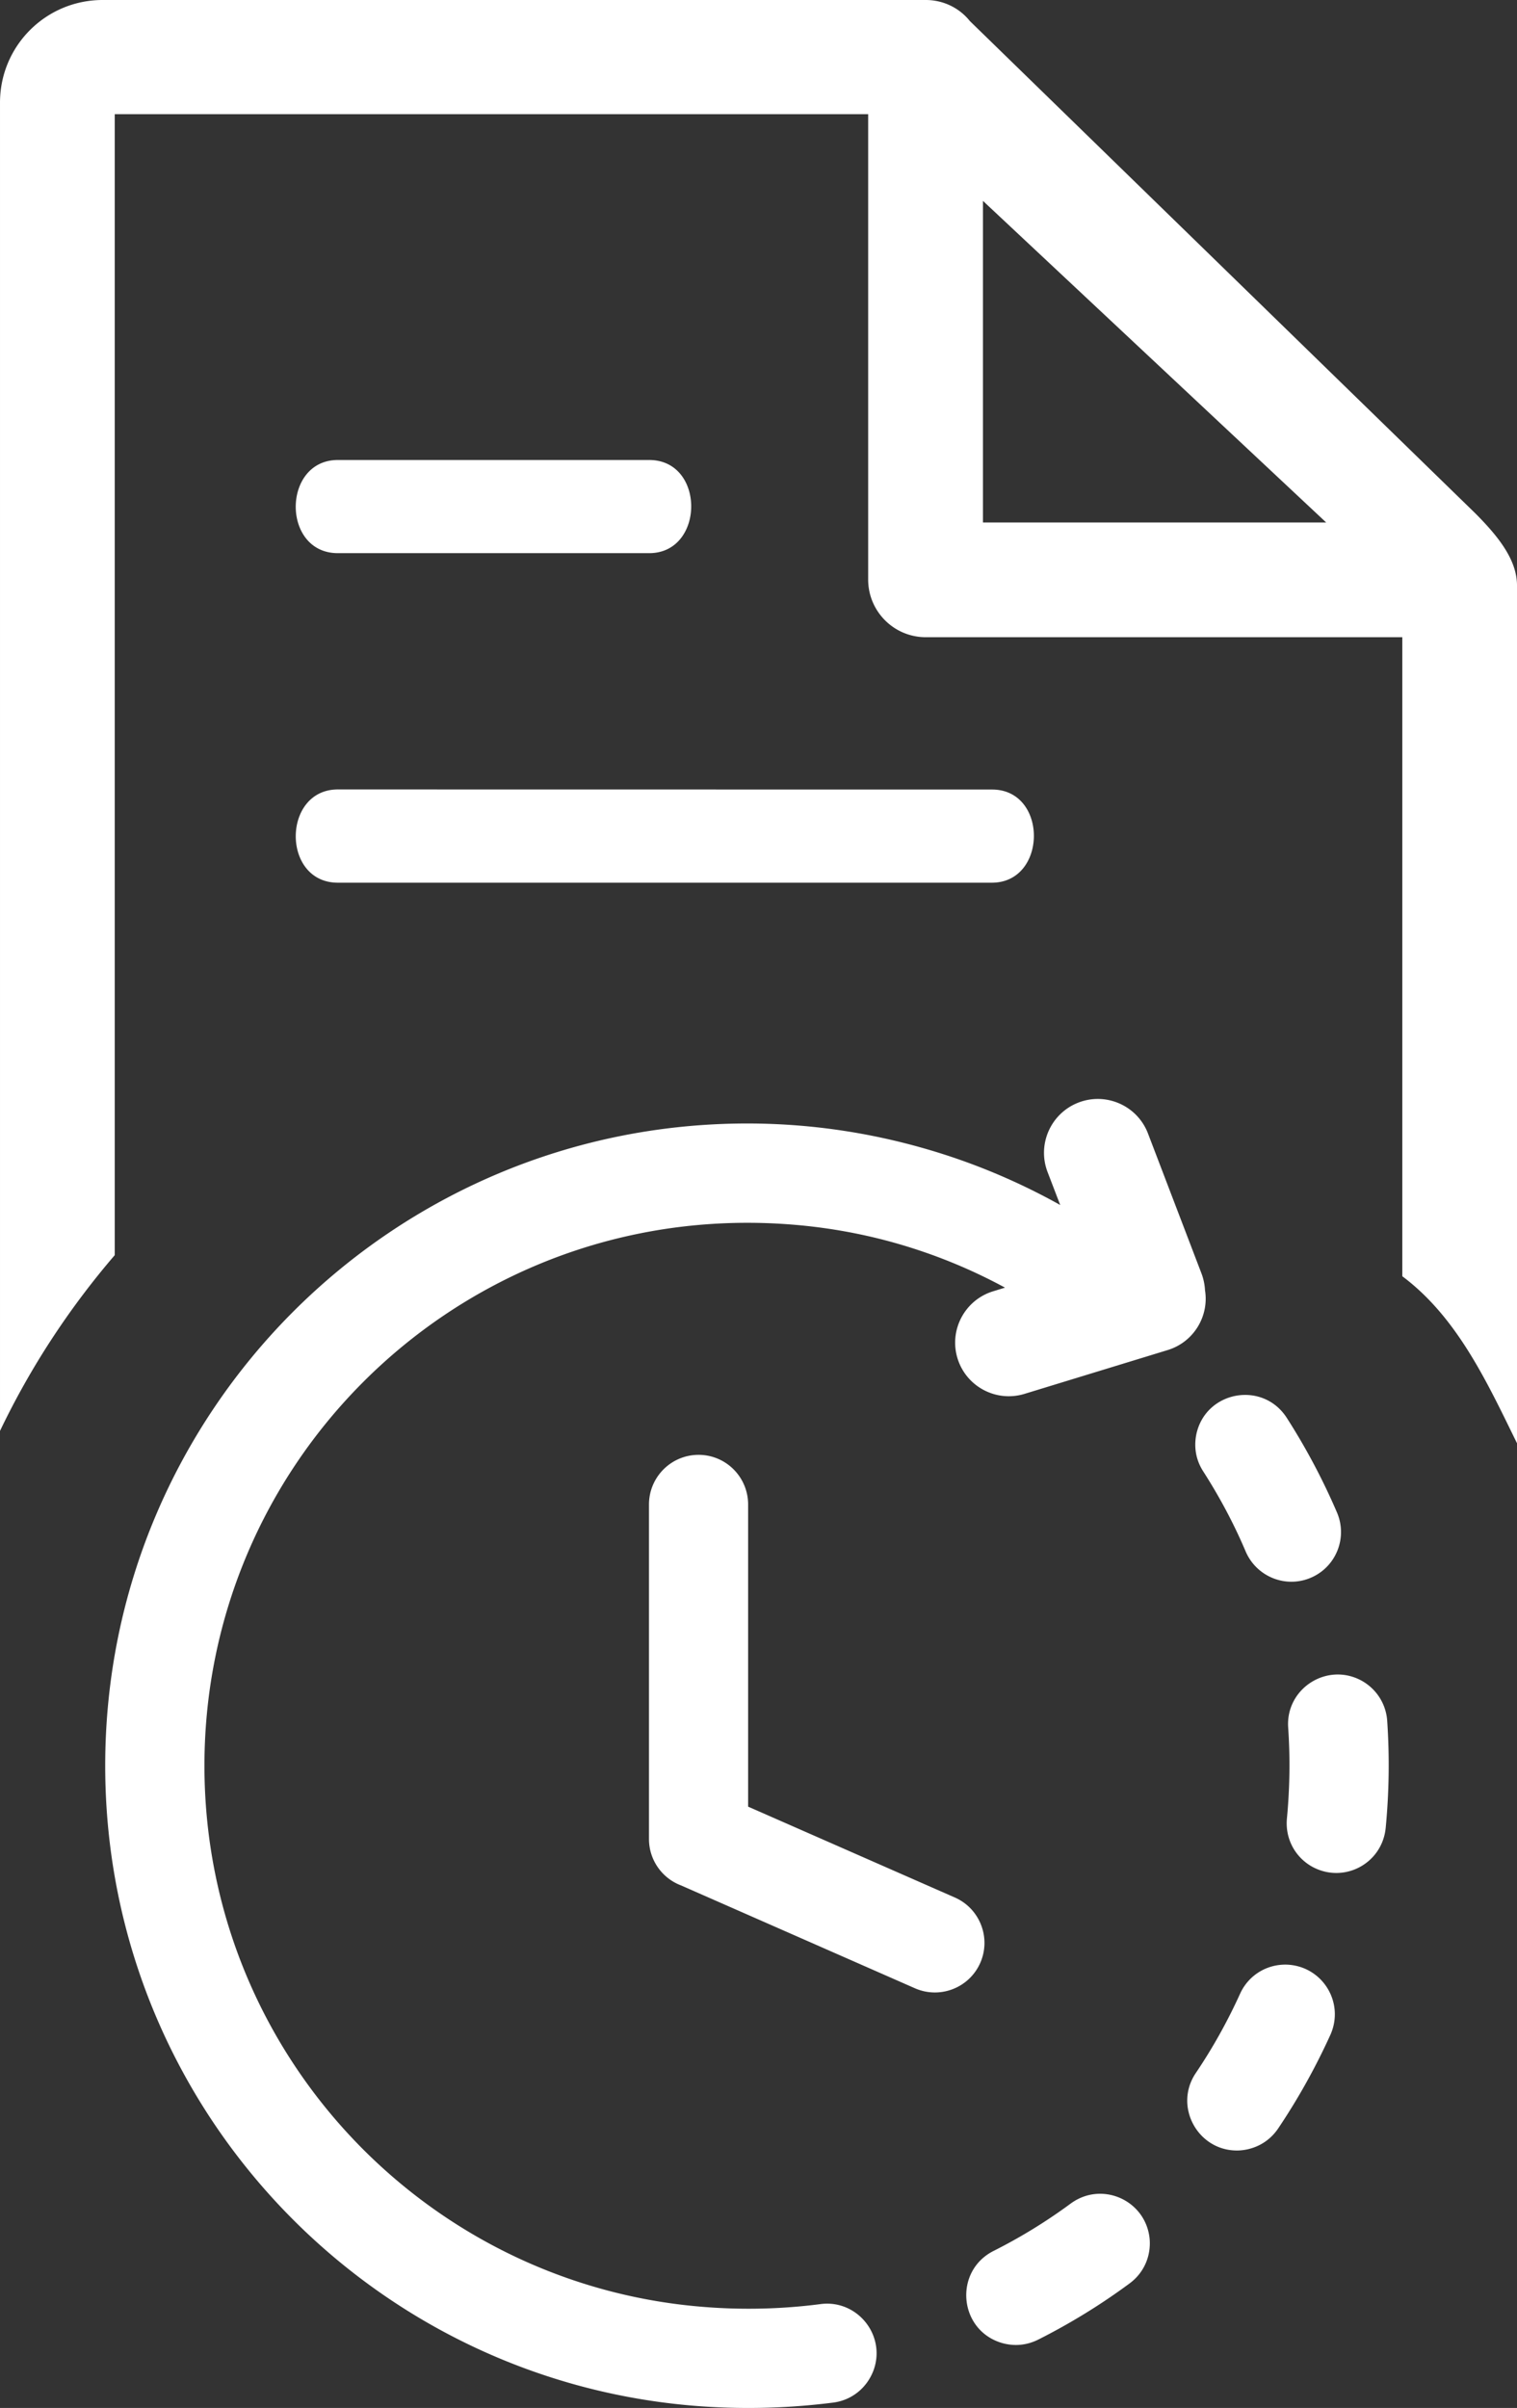 <svg width="323" height="512.53" xmlns="http://www.w3.org/2000/svg" clip-rule="evenodd" fill-rule="evenodd" image-rendering="optimizeQuality" text-rendering="geometricPrecision" shape-rendering="geometricPrecision">

 <rect width="100%" height="100%" fill="#333333" stroke="none"/>

 <g>
  <title>Layer 1</title>
  <path fill="white" id="svg_1" d="m71.94,168.03l139.24,0.02c12,-0.05 11.88,19.83 0,19.83l-139.24,0c-12.02,0 -11.89,-19.85 0,-19.85zm102.75,322.39c7.81,-1.03 13.98,6.6 11.33,14.02c-1.38,3.76 -4.59,6.41 -8.57,6.94c-9.19,1.17 -18.43,1.45 -27.68,0.83c-34.03,-2.29 -64.64,-17.04 -87.33,-39.73c-24.73,-24.73 -40.04,-58.9 -40.04,-96.66c0,-37.73 15.31,-71.91 40.04,-96.65c24.74,-24.73 58.92,-40.04 96.66,-40.04c13.09,0 25.83,1.88 38,5.4c10.09,2.91 19.68,6.95 28.64,11.95l-2.7,-7.04c-2.25,-5.91 0.72,-12.52 6.63,-14.78c5.9,-2.25 12.53,0.71 14.77,6.63l11.39,29.79c0.44,1.17 0.68,2.37 0.74,3.54c0.9,5.56 -2.43,11.06 -7.96,12.74l-30.5,9.33c-6.04,1.83 -12.42,-1.58 -14.25,-7.61c-1.82,-6.03 1.59,-12.41 7.62,-14.24l2.51,-0.77c-7.17,-3.89 -14.79,-7.02 -22.75,-9.32c-10.11,-2.92 -20.89,-4.48 -32.14,-4.48c-31.91,0 -60.81,12.93 -81.72,33.84c-20.92,20.91 -33.85,49.81 -33.85,81.71c0,31.92 12.93,60.81 33.85,81.73c18.96,18.95 44.46,31.35 72.82,33.5c8.12,0.63 16.46,0.42 24.49,-0.63zm-36.51,-170.19c0,-5.83 4.72,-10.57 10.56,-10.57c5.84,0 10.55,4.74 10.55,10.57l0,64.31l44.02,19.34c5.33,2.35 7.75,8.58 5.41,13.91c-2.35,5.33 -8.57,7.75 -13.91,5.41l-49.79,-21.89c-4,-1.5 -6.84,-5.37 -6.84,-9.89l0,-71.19zm73.32,158.9c-8.49,4.35 -7.37,16.83 1.8,19.56c2.65,0.76 5.29,0.52 7.76,-0.71c6.81,-3.43 13.36,-7.45 19.49,-11.99c3,-2.23 4.55,-5.75 4.23,-9.47c-0.82,-8.21 -10.17,-12.38 -16.82,-7.49a113.63,113.63 0 0 1 -16.46,10.1zm43.09,-37.86c-4.81,7.17 0.6,16.82 9.25,16.45c3.37,-0.19 6.39,-1.84 8.3,-4.67c4.27,-6.35 7.97,-13 11.14,-19.97c3.05,-6.87 -1.71,-14.58 -9.24,-14.91c-4.32,-0.14 -8.23,2.27 -10.01,6.21c-2.69,5.91 -5.81,11.51 -9.44,16.89zm19.42,-54.18c-0.38,4.15 1.62,8.04 5.21,10.14c6.74,3.84 15.04,-0.46 15.82,-8.14c0.73,-7.63 0.84,-15.19 0.32,-22.85c-0.26,-3.67 -2.4,-6.91 -5.65,-8.62c-7.33,-3.8 -16.01,1.88 -15.43,10.11c0.44,6.49 0.34,12.88 -0.27,19.36zm-8.76,-56.81c2.37,5.44 8.73,7.91 14.14,5.41c5.2,-2.4 7.53,-8.5 5.28,-13.76a138.74,138.74 0 0 0 -10.72,-20.19c-5.18,-7.96 -17.37,-5.64 -19.25,3.67c-0.52,2.74 -0.03,5.41 1.49,7.77c3.5,5.46 6.53,11.13 9.06,17.1zm-55.96,-287.52l73.08,68.45l-73.08,0l0,-68.45zm113.71,81.86c0,-5.54 -4.11,-10.56 -8.86,-15.34l-107.64,-104.8c-2.22,-2.78 -5.64,-4.48 -9.38,-4.48l-175.25,0c-12.1,0 -21.87,9.76 -21.87,21.86l0,282.71c6.47,-13.52 14.71,-26.09 24.43,-37.41l0,-242.85l160.42,0l0,99.06c0,6.72 5.45,12.26 12.27,12.26l101.46,0l0,136.02c11.77,8.79 18.13,22.74 24.42,35.54l0,-182.57zm-251.06,-26.71l66.28,0c12.01,0 11.86,19.83 0,19.83l-66.28,0c-12.02,0 -11.9,-19.83 0,-19.83z" fill-rule="nonzero"/>
 </g>
</svg>